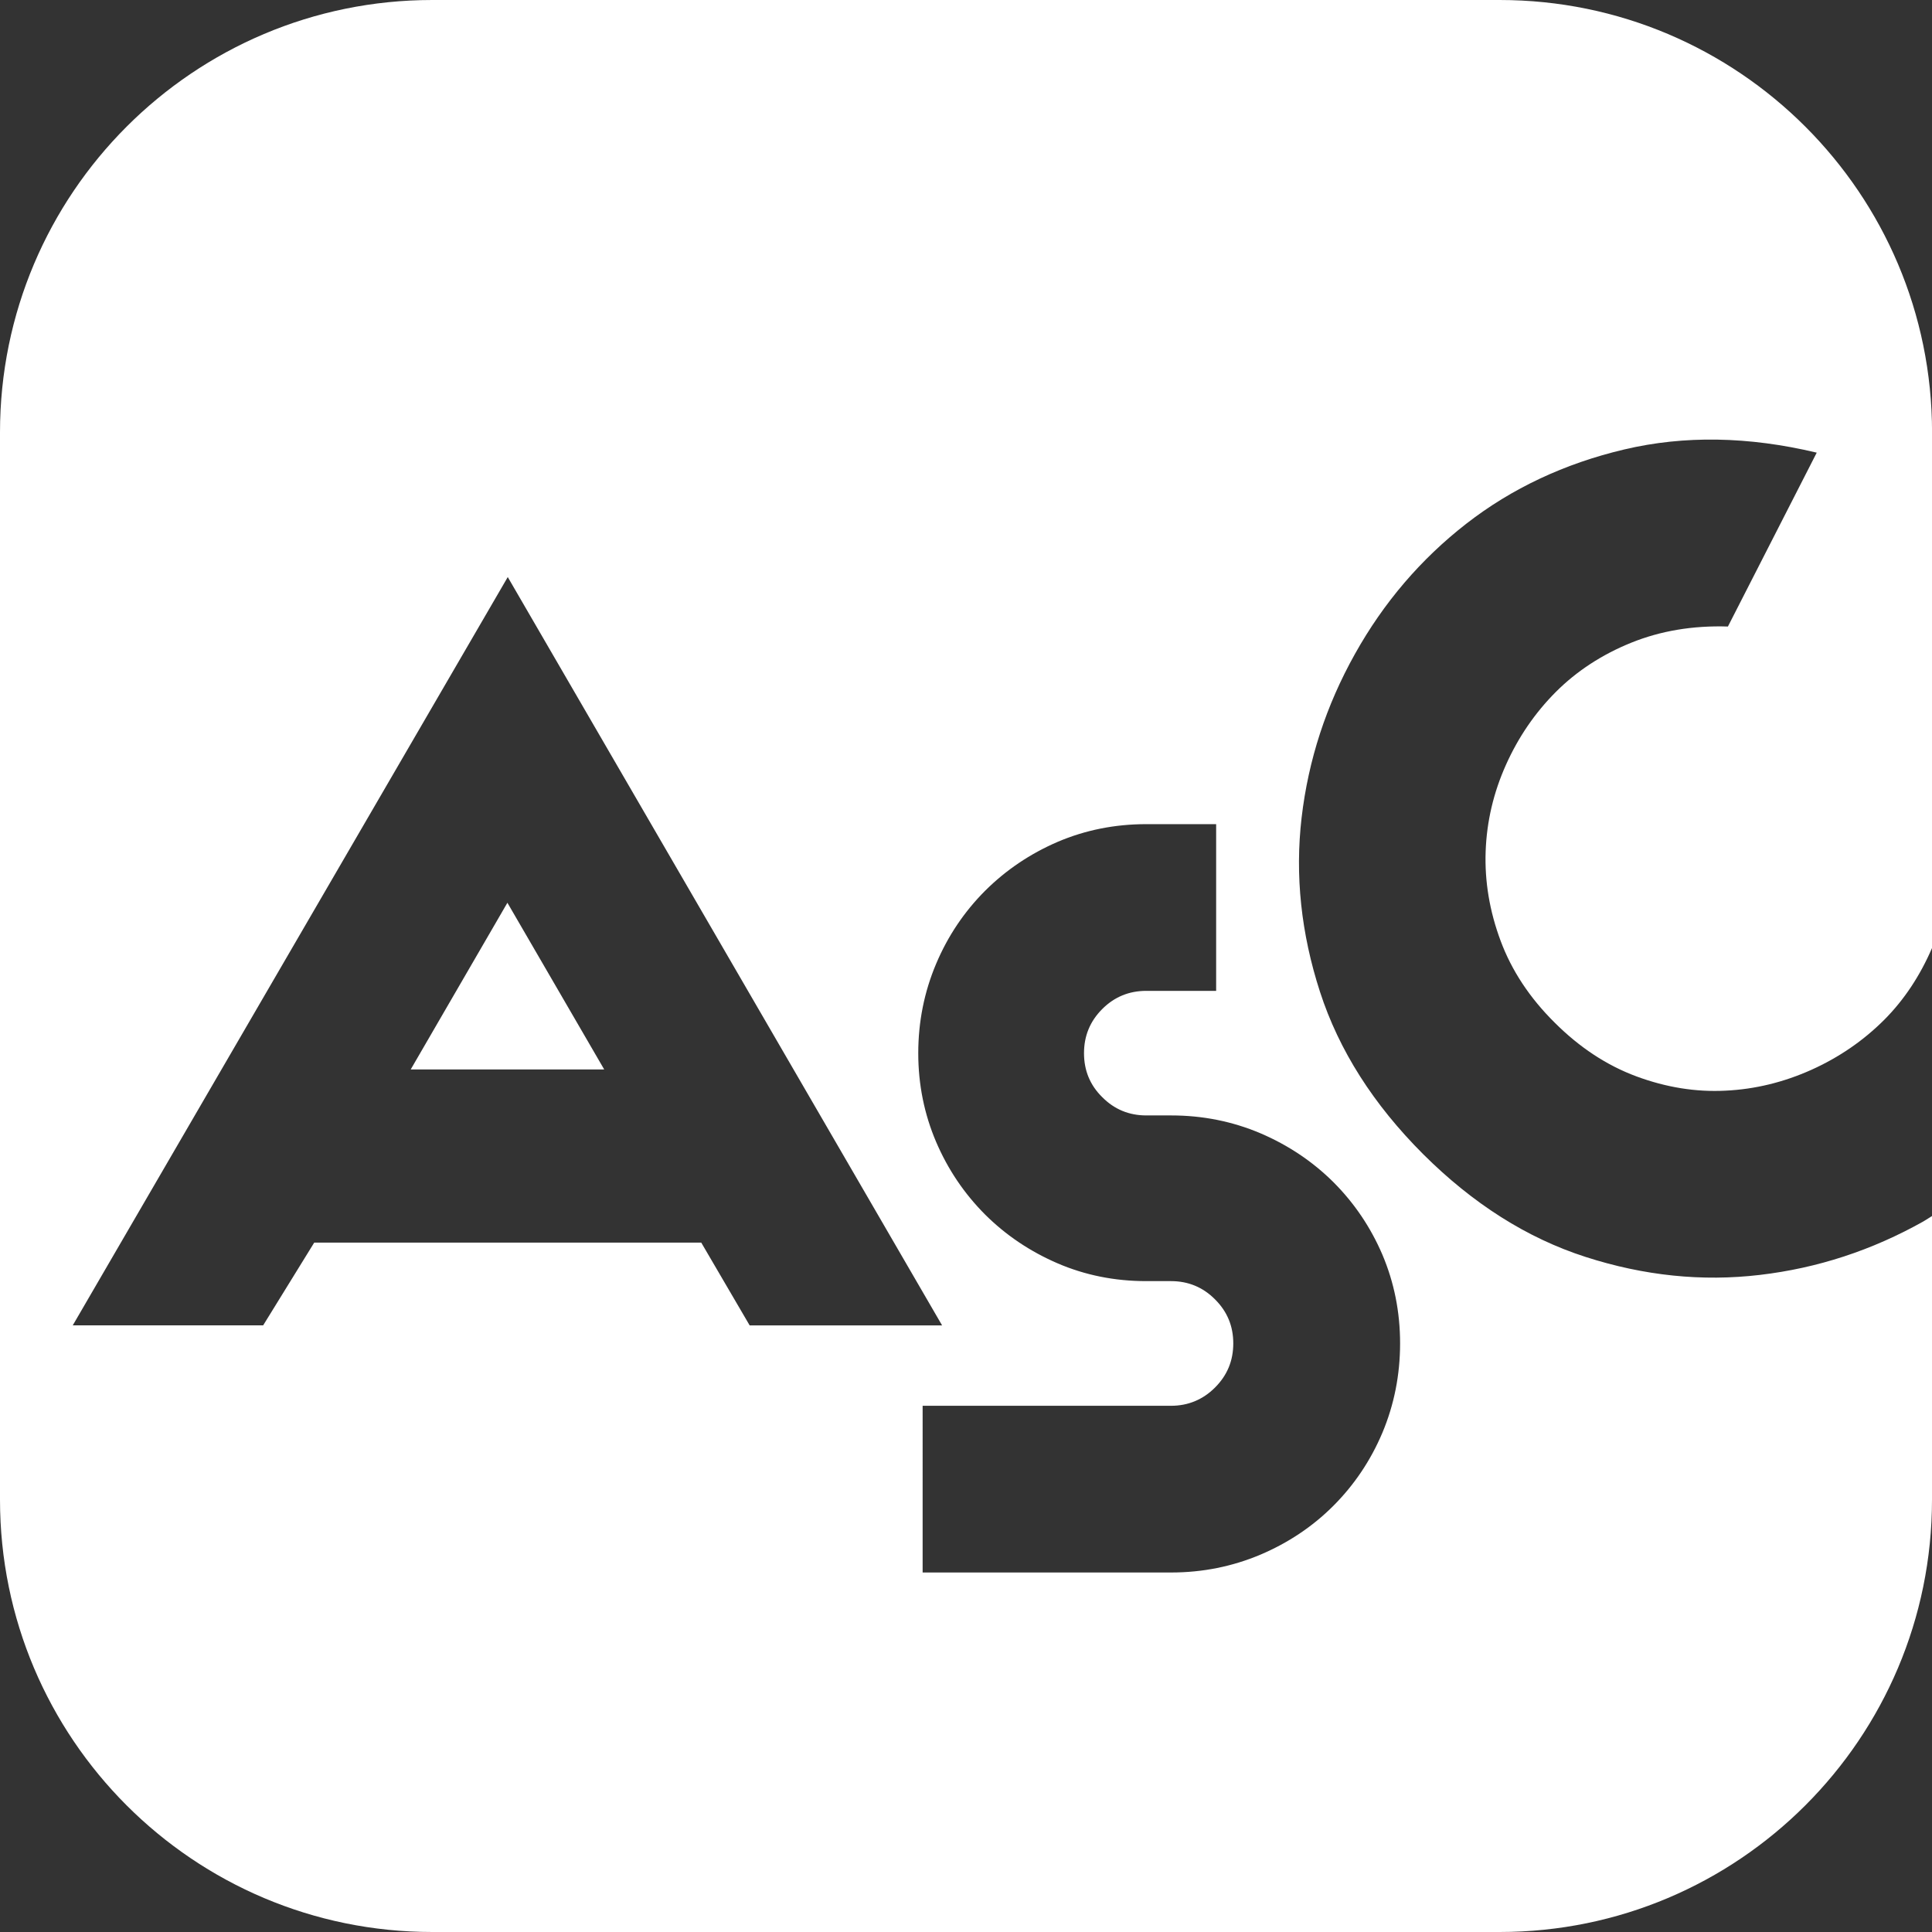 <?xml version="1.0" encoding="utf-8"?>
<!-- Generator: Adobe Illustrator 15.0.0, SVG Export Plug-In . SVG Version: 6.00 Build 0)  -->
<!DOCTYPE svg PUBLIC "-//W3C//DTD SVG 1.1//EN" "http://www.w3.org/Graphics/SVG/1.1/DTD/svg11.dtd">
<svg version="1.1" id="Ebene_1" xmlns="http://www.w3.org/2000/svg" xmlns:xlink="http://www.w3.org/1999/xlink" x="0px" y="0px"
	 width="38px" height="38px" viewBox="0 0 38 38" enable-background="new 0 0 38 38" xml:space="preserve">
<rect x="0" y="0" width="38" height="38" fill="#333333" stroke="none"/>
<title>B9E6DB01-56A3-4DC1-92EE-913C9A79B8DA</title>
<desc>Created with sketchtool.</desc>
<g display="none">
	<polygon display="inline" fill="#FFFFFF" points="-7.884,102.641 -9.09,109.447 -6.595,109.447 -7.843,102.641 	"/>
	<path display="inline" fill="#FFFFFF" d="M13.496,88.5H-7.496c-4.697,0-8.504,3.807-8.504,8.504v20.992
		c0,4.696,3.807,8.504,8.504,8.504h20.992c4.696,0,8.504-3.808,8.504-8.504V97.004C22,92.307,18.192,88.5,13.496,88.5z
		 M-5.553,115.141l-0.531-2.91h-3.499l-0.511,2.91h-3.559l3.723-15.281h4.296l3.641,15.281H-5.553z M3.45,115.44
		c-2.497,0-4.808-0.792-4.808-3.98v-0.985h3.314v0.536c0,1.155,0.307,2.033,1.494,2.033c1.205,0,1.555-0.942,1.555-1.819
		c0-3.297-6.28-1.456-6.28-7.171c0-2.439,1.248-4.494,4.786-4.494c3.438,0,4.664,1.819,4.664,4.174v0.363H4.86
		c0-0.729-0.08-1.263-0.285-1.604c-0.205-0.364-0.533-0.536-1.043-0.536c-0.859,0-1.371,0.536-1.371,1.648
		c0,3.189,6.279,1.584,6.279,6.978C8.44,114.05,6.601,115.44,3.45,115.44z M19.651,109.683c0,3.297-0.881,5.758-5.135,5.758
		c-4.398,0-4.744-3.446-4.744-8.047c0-3.918,0.203-7.834,5.072-7.834c3.027,0,4.684,1.37,4.684,4.966v0.642h-3.314
		c0-2.226-0.244-3.211-1.391-3.211c-1.371,0-1.492,1.37-1.492,5.373c0,4.537,0.143,5.715,1.574,5.715c1.27,0,1.412-1.52,1.432-3.896
		h3.314V109.683z"/>
</g>
<g>
	<path fill="#FFFFFF" d="M34.613,25.076c-1.134,0.134-2.276,0.017-3.427-0.354c-1.151-0.37-2.216-1.046-3.195-2.022
		c-0.979-0.979-1.655-2.041-2.028-3.191s-0.494-2.293-0.362-3.427c0.133-1.134,0.482-2.206,1.049-3.219
		c0.565-1.012,1.296-1.866,2.19-2.562c0.894-0.695,1.931-1.183,3.108-1.461c1.178-0.278,2.439-0.258,3.785,0.063l-1.747,3.42
		c-0.689-0.022-1.324,0.085-1.901,0.318c-0.578,0.234-1.073,0.558-1.483,0.968c-0.411,0.412-0.738,0.89-0.982,1.435
		c-0.244,0.544-0.378,1.112-0.399,1.702c-0.021,0.589,0.077,1.175,0.294,1.758c0.217,0.584,0.57,1.12,1.061,1.607
		c0.489,0.489,1.025,0.843,1.61,1.06c0.583,0.216,1.167,0.311,1.75,0.281c0.583-0.027,1.148-0.166,1.692-0.41
		c0.544-0.245,1.022-0.573,1.434-0.985c0.394-0.396,0.704-0.868,0.939-1.412V8.504C38,3.808,34.191,0,29.496,0H8.503
		C3.807,0,0,3.808,0,8.504v20.992C0,34.193,3.807,38,8.503,38h20.993C34.191,38,38,34.193,38,29.496v-5.578
		c-0.058,0.034-0.109,0.072-0.168,0.105C36.818,24.593,35.747,24.943,34.613,25.076z M13.793,24.441H6.18l-1.004,1.627H1.431
		L9.987,11.35l8.543,14.719h-3.785L13.793,24.441z M27.19,28.18c-0.232,0.549-0.555,1.027-0.965,1.438
		c-0.408,0.408-0.889,0.729-1.436,0.961c-0.551,0.232-1.135,0.35-1.756,0.35h-4.886V27.65h4.886c0.336,0,0.627-0.121,0.865-0.359
		c0.242-0.242,0.359-0.529,0.359-0.869c0-0.336-0.117-0.625-0.359-0.865c-0.238-0.24-0.529-0.359-0.865-0.359h-0.488
		c-0.621,0-1.203-0.117-1.744-0.35c-0.542-0.234-1.017-0.553-1.427-0.961c-0.408-0.41-0.73-0.885-0.963-1.43
		c-0.23-0.541-0.35-1.121-0.35-1.742s0.119-1.207,0.35-1.755c0.232-0.551,0.555-1.028,0.963-1.438
		c0.411-0.409,0.885-0.729,1.427-0.963c0.541-0.231,1.123-0.349,1.744-0.349h1.375v3.279h-1.375c-0.338,0-0.627,0.119-0.865,0.357
		c-0.242,0.242-0.359,0.531-0.359,0.869s0.117,0.627,0.359,0.865c0.238,0.24,0.527,0.359,0.865,0.359h0.488
		c0.621,0,1.205,0.117,1.756,0.35c0.547,0.234,1.027,0.555,1.436,0.961c0.41,0.41,0.732,0.885,0.965,1.428
		c0.23,0.543,0.348,1.125,0.348,1.744C27.538,27.043,27.421,27.629,27.19,28.18z"/>
	<polygon fill="#FFFFFF" points="8.078,21.035 11.884,21.035 9.98,17.756 	"/>
</g>
</svg>
